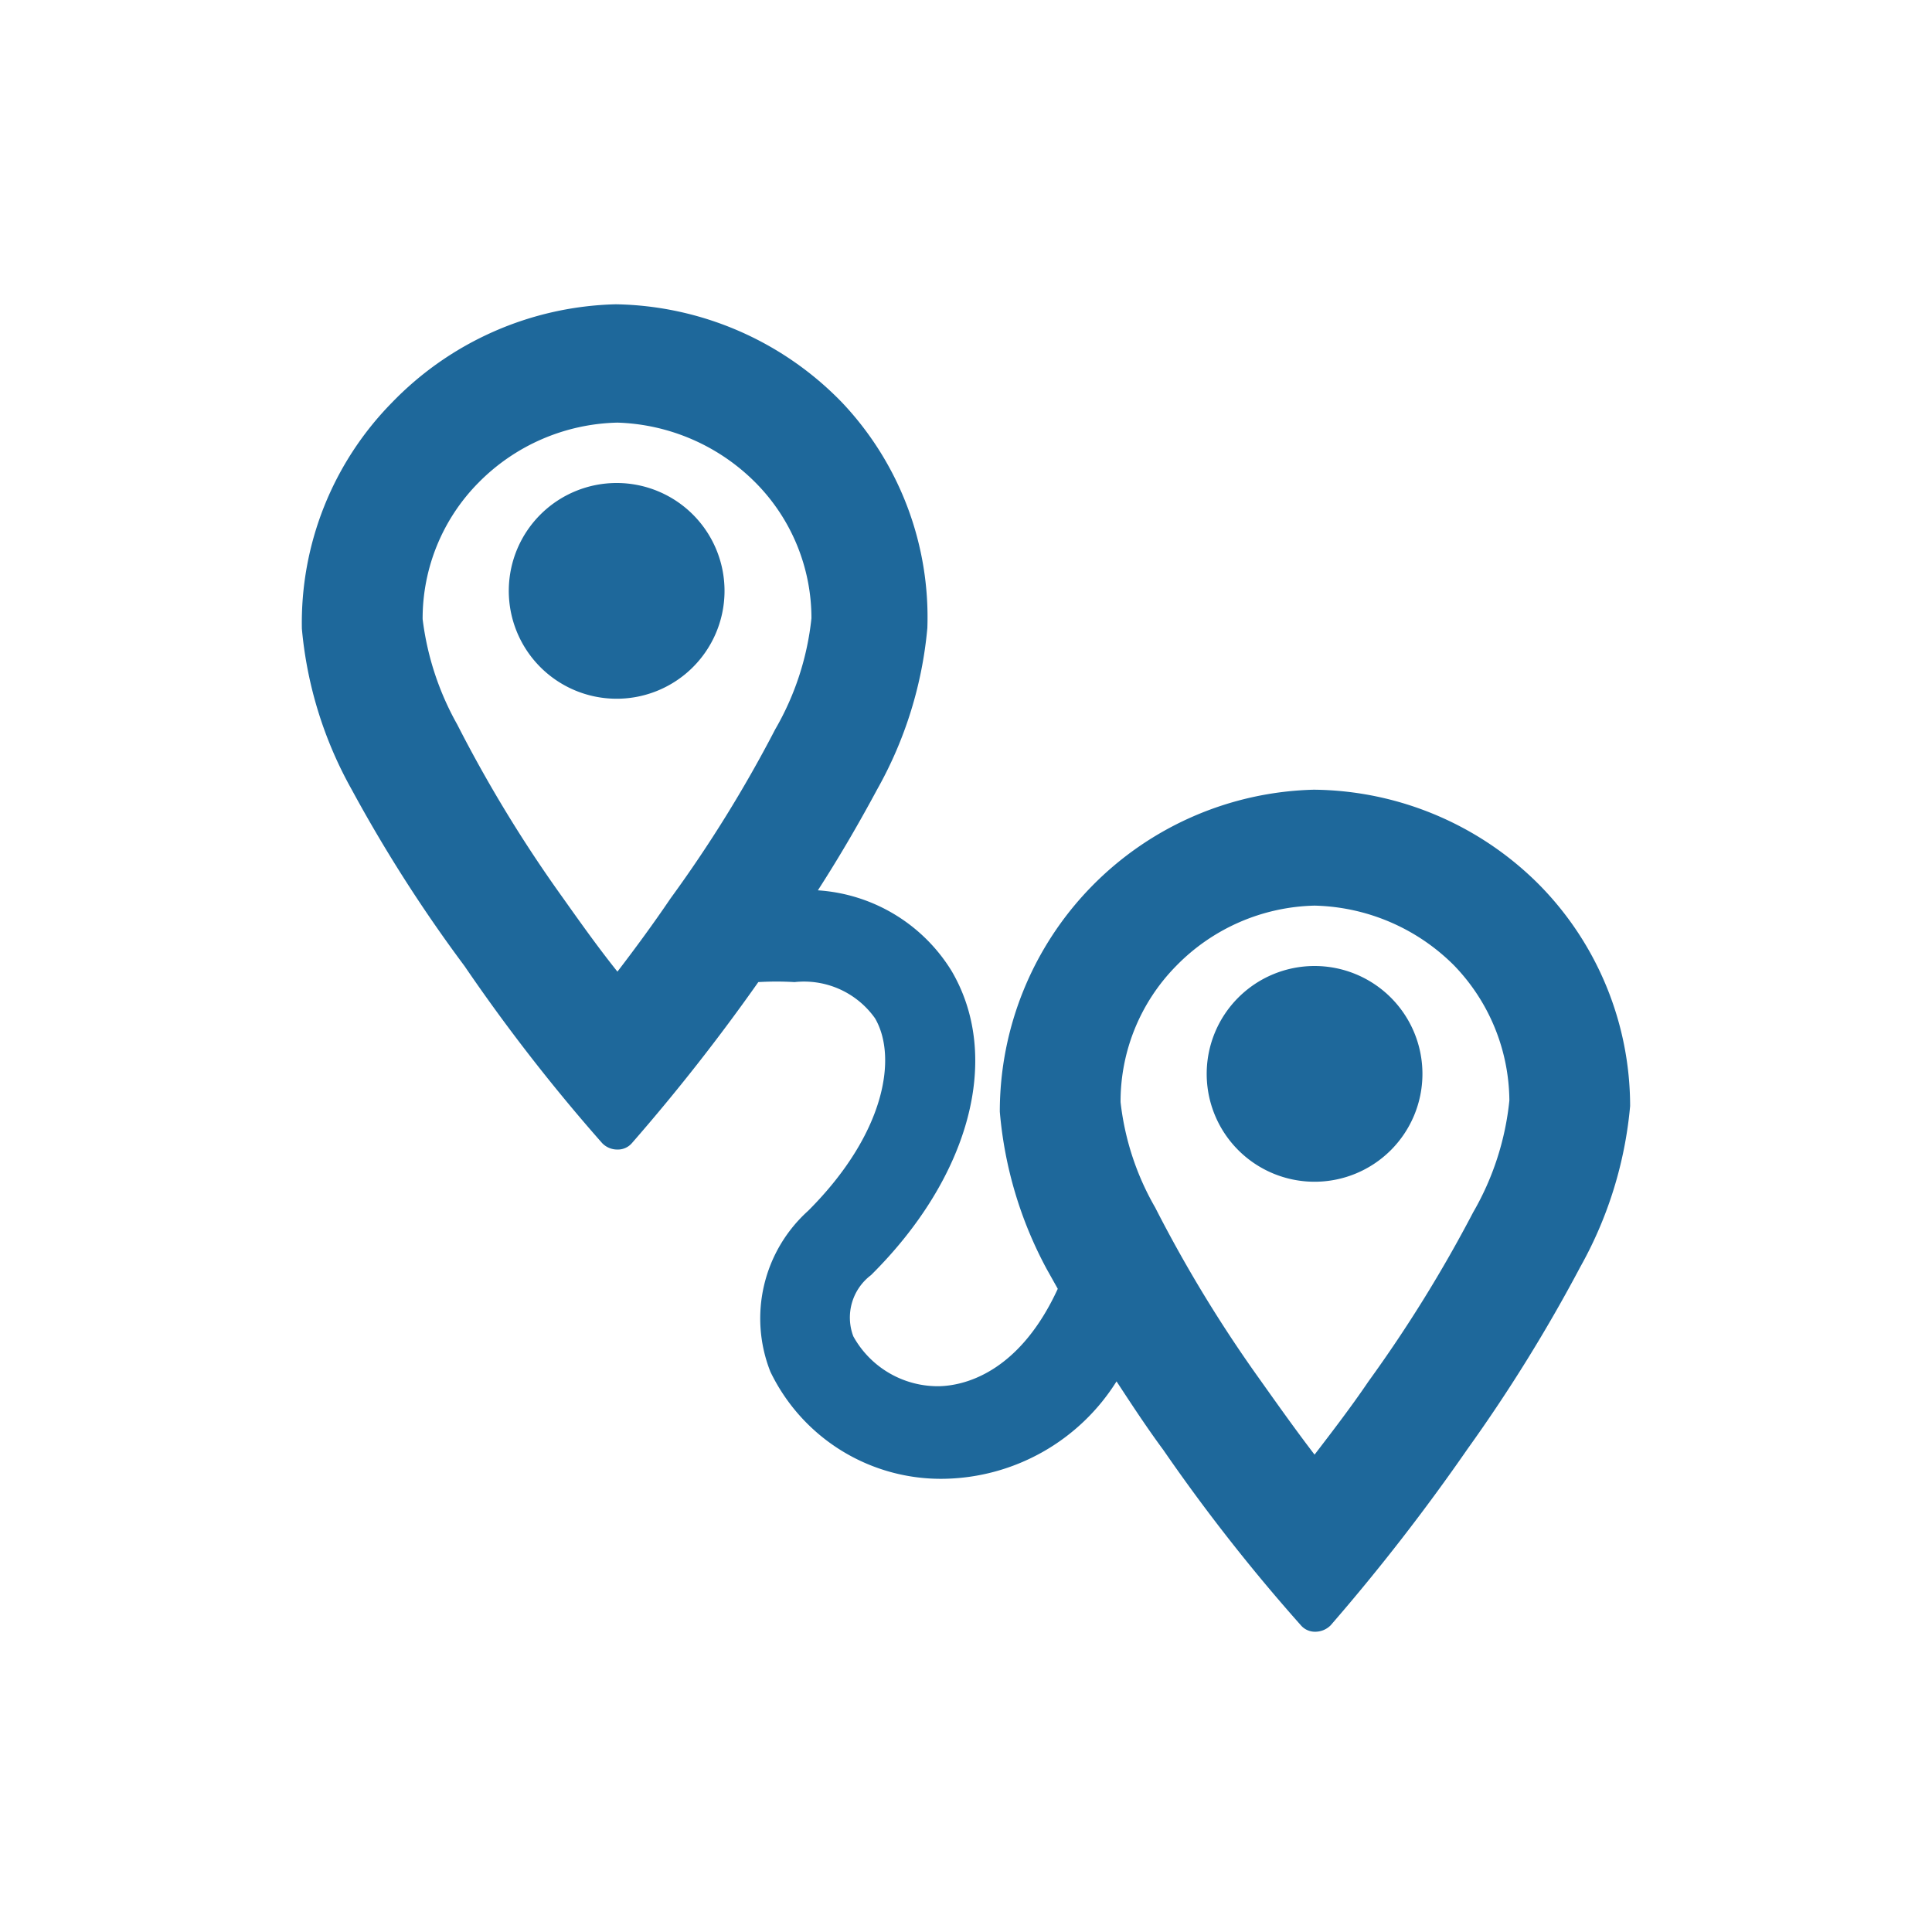 <svg id="圖層_1" data-name="圖層 1" xmlns="http://www.w3.org/2000/svg" viewBox="0 0 24 24"><defs><style>.cls-1{fill:#1E689B;}</style></defs><path class="cls-1" d="M19.13,11a4,4,0,0,0-2.81-1.19,4,4,0,0,0-3.9,4A5,5,0,0,0,13,15.76l.14.25c-.46,1-1.11,1.2-1.47,1.21a1.2,1.2,0,0,1-1.07-.62.66.66,0,0,1,.22-.76c1.23-1.22,1.63-2.71,1-3.78a2.11,2.11,0,0,0-1.66-1c.29-.45.53-.87.74-1.26a5,5,0,0,0,.62-2A3.88,3.88,0,0,0,10.46,5,4,4,0,0,0,7.65,3.78,4,4,0,0,0,4.87,5,3.9,3.9,0,0,0,3.75,7.81a5,5,0,0,0,.62,2A18.09,18.09,0,0,0,5.77,12,22.46,22.46,0,0,0,7.48,14.2a.26.26,0,0,0,.19.08.23.23,0,0,0,.18-.08,24.4,24.4,0,0,0,1.57-2,3.75,3.75,0,0,1,.45,0,1.08,1.08,0,0,1,1,.45c.28.48.13,1.43-.83,2.39a1.8,1.8,0,0,0-.47,2,2.35,2.35,0,0,0,2.16,1.33,2.58,2.58,0,0,0,2.14-1.21c.19.29.38.58.58.85a22.46,22.46,0,0,0,1.71,2.18.23.23,0,0,0,.18.08.27.27,0,0,0,.19-.08A25.47,25.47,0,0,0,18.23,18a19.68,19.68,0,0,0,1.4-2.26,5,5,0,0,0,.62-2A3.92,3.92,0,0,0,19.13,11ZM9.63,9.06a16.28,16.28,0,0,1-1.3,2.1c-.21.31-.43.61-.66.91-.24-.3-.46-.61-.68-.92A16.73,16.73,0,0,1,5.68,9a3.55,3.55,0,0,1-.43-1.31A2.4,2.4,0,0,1,5.94,6a2.5,2.5,0,0,1,1.73-.75A2.53,2.53,0,0,1,9.39,6a2.39,2.39,0,0,1,.69,1.68A3.47,3.47,0,0,1,9.63,9.06Zm8.67,6a17,17,0,0,1-1.3,2.1c-.21.31-.44.61-.67.91-.23-.3-.45-.61-.67-.92A16.73,16.73,0,0,1,14.35,15a3.37,3.37,0,0,1-.43-1.31A2.4,2.4,0,0,1,14.61,12a2.48,2.48,0,0,1,1.72-.75,2.53,2.53,0,0,1,1.73.74,2.44,2.44,0,0,1,.69,1.68A3.47,3.47,0,0,1,18.3,15.06Z"/><path class="cls-1" d="M7.67,6A1.34,1.34,0,1,0,9,7.37,1.34,1.34,0,0,0,7.67,6Z"/><path class="cls-1" d="M16.33,12a1.34,1.34,0,1,0,1.34,1.34A1.34,1.34,0,0,0,16.33,12Z"/></svg>